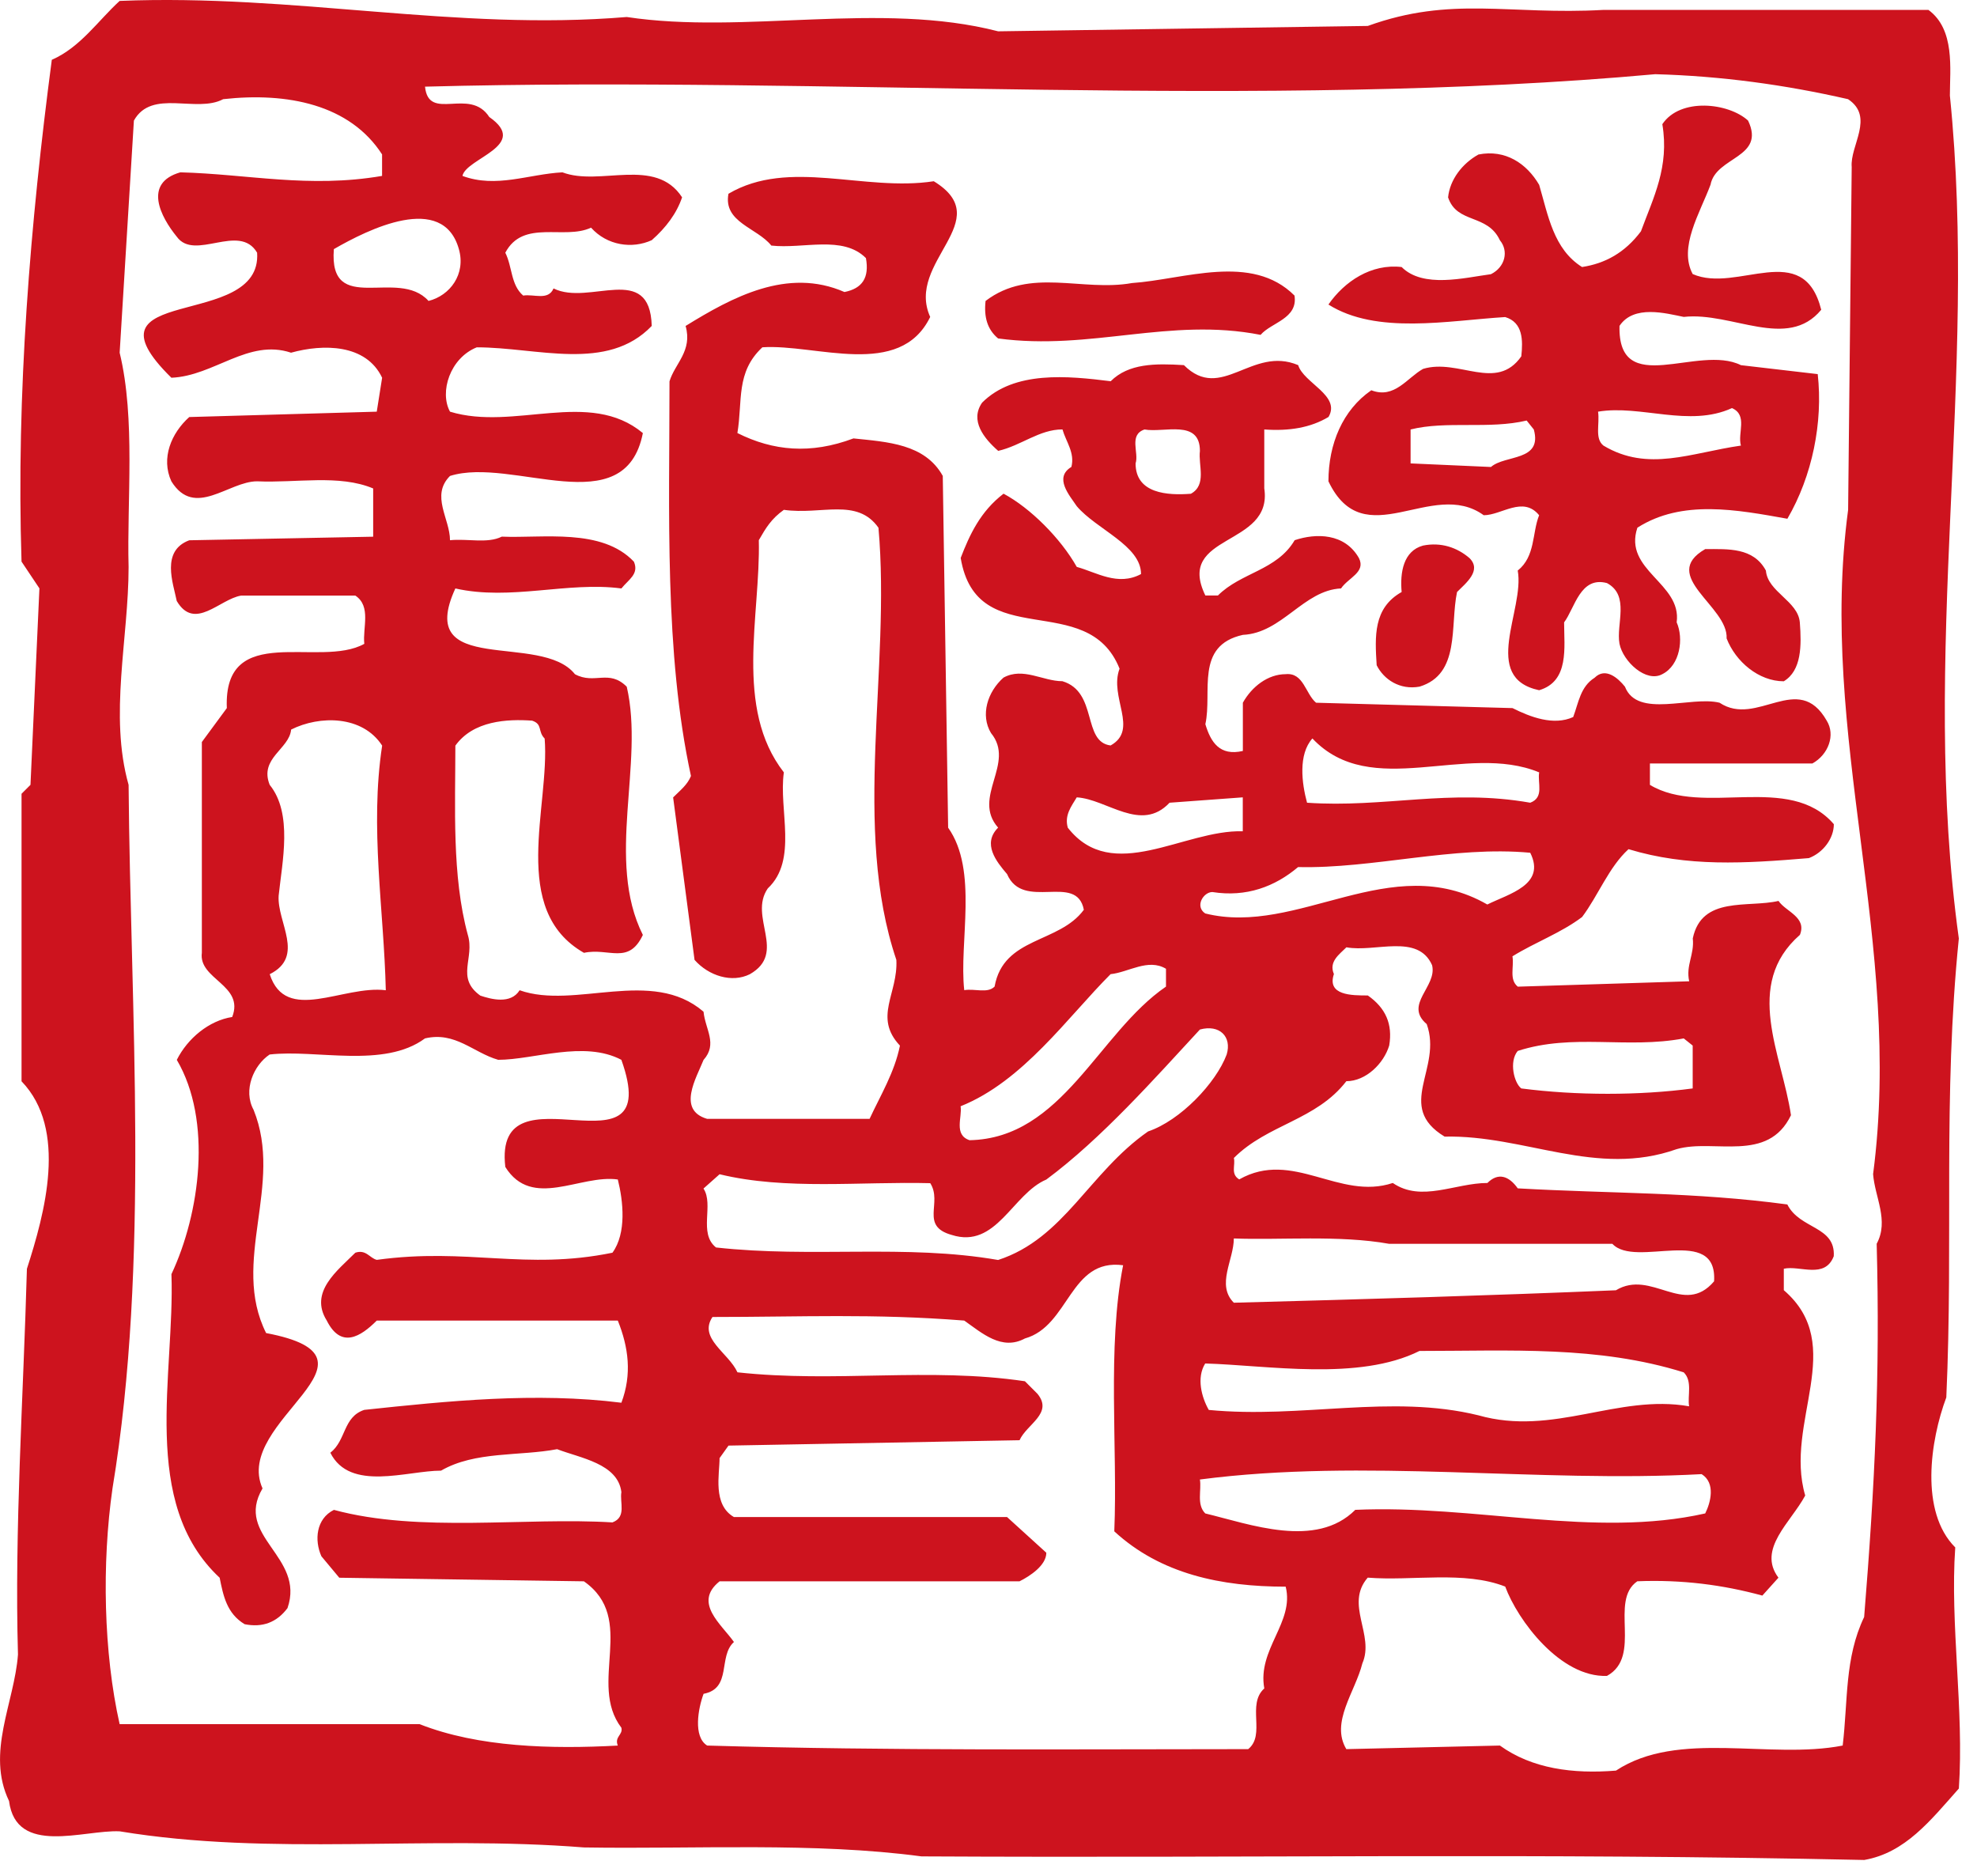 <?xml version="1.0" encoding="utf-8"?>
<!-- Generator: Adobe Illustrator 17.0.0, SVG Export Plug-In . SVG Version: 6.00 Build 0)  -->
<!DOCTYPE svg PUBLIC "-//W3C//DTD SVG 1.1//EN" "http://www.w3.org/Graphics/SVG/1.1/DTD/svg11.dtd">
<svg version="1.1" id="_x37C_" xmlns="http://www.w3.org/2000/svg" xmlns:xlink="http://www.w3.org/1999/xlink" x="0px" y="0px"
	 width="146.841px" height="139.322px" viewBox="0 0 146.841 139.322" enable-background="new 0 0 146.841 139.322"
	 xml:space="preserve">
<path fill="#CD131E" d="M125.06,23.536c3.582-0.399,7.691,2.519,10.211-0.531c-1.329-5.305-6.235-1.196-9.547-2.652
	c-1.063-1.988,0.531-4.512,1.324-6.633c0.399-2.111,4.114-1.979,2.79-4.764c-1.457-1.329-5.039-1.722-6.368,0.266
	c0.531,3.184-0.664,5.438-1.589,7.957c-1.191,1.589-2.652,2.387-4.375,2.652c-2.121-1.329-2.52-3.843-3.184-6.102
	c-0.93-1.594-2.52-2.652-4.512-2.254c-1.191,0.664-2.121,1.855-2.254,3.184c0.664,1.988,2.918,1.191,3.848,3.184
	c0.664,0.797,0.399,1.988-0.664,2.52c-1.988,0.266-5.039,1.063-6.633-0.531c-2.254-0.266-4.242,1.063-5.438,2.785
	c3.578,2.254,8.882,1.191,13.129,0.93c1.324,0.399,1.324,1.722,1.196,2.918c-1.855,2.652-4.64,0.133-7.293,0.93
	c-1.196,0.664-2.121,2.254-3.848,1.589c-2.121,1.461-3.184,3.981-3.184,6.761c2.652,5.57,7.691-0.266,11.535,2.519
	c1.324,0,2.918-1.461,4.114,0c-0.531,1.329-0.266,3.051-1.589,4.109c0.531,2.918-2.785,7.957,1.589,8.887
	c2.254-0.664,1.855-3.184,1.855-5.039c0.797-1.063,1.196-3.449,3.184-2.918c1.722,0.93,0.664,3.051,0.93,4.508
	c0.266,1.324,1.988,2.918,3.184,2.254c1.324-0.664,1.594-2.652,1.063-3.848c0.398-2.918-3.981-3.848-2.918-7.027
	c3.317-2.121,7.426-1.329,11.141-0.664c1.855-3.184,2.652-7.16,2.254-10.742l-5.703-0.664c-3.184-1.59-9.153,2.519-9.02-2.918
	C121.349,22.61,123.736,23.27,125.06,23.536z M110.74,34.681l-5.969-0.266v-2.52c2.652-0.664,5.836,0,8.621-0.664l0.531,0.664
	C114.583,34.283,111.798,33.756,110.74,34.681z M128.642,30.307c1.196,0.531,0.399,1.855,0.664,2.785
	c-3.71,0.531-6.894,1.988-10.211,0c-0.664-0.531-0.266-1.59-0.399-2.52C121.876,30.041,125.458,31.763,128.642,30.307z
	 M145.225,114.921c-2.652-2.652-1.855-7.957-0.664-11.141c0.531-11.668-0.266-22.282,0.93-34.082
	c-2.918-21.086,1.457-41.778-0.664-62.599c0-1.988,0.394-4.906-1.594-6.363c-8.09,0-16.047,0-24.137,0
	c-7.027,0.394-11.269-1.063-17.504,1.191L74.138,2.326c-8.754-2.259-18.832,0.261-27.586-1.063
	C33.821,2.322,21.883-0.464,8.887,0.068C7.293,1.524,5.969,3.517,3.848,4.442C2.254,16.513,1.196,29.244,1.599,41.708l1.329,1.988
	l-0.664,14.59l-0.664,0.664v21.352c3.449,3.582,1.722,9.817,0.399,13.926c-0.266,9.551-0.93,19.364-0.664,28.649
	c-0.266,3.582-2.387,7.293-0.664,10.875c0.531,4.114,5.57,2.121,8.223,2.254c11.274,1.86,22.808,0.266,34.481,1.196
	c8.356,0.133,17.11-0.399,25.067,0.664c25.328,0.133,45.356-0.266,70.024,0.266c3.046-0.531,4.906-2.918,7.027-5.305
	C145.89,126.987,144.827,120.624,145.225,114.921z M20.697,66.514c0.266-2.519,1.058-6.102-0.664-8.223
	c-0.797-1.988,1.457-2.652,1.59-4.109c2.121-1.063,5.3-1.063,6.761,1.191c-0.93,6.097,0.133,12.199,0.271,18.168
	c-3.184-0.394-7.426,2.524-8.621-1.191C22.685,71.022,20.564,68.502,20.697,66.514z M24.797,18.501c2.524-1.457,8.095-4.242,9.286,0
	c0.531,1.86-0.659,3.45-2.254,3.848C29.575,19.83,24.403,23.54,24.797,18.501z M37.532,86.666c1.988,3.184,5.57,0.531,8.356,0.93
	c0.399,1.59,0.664,3.976-0.399,5.438c-6.496,1.328-10.742-0.399-17.504,0.531c-0.531-0.133-0.797-0.797-1.594-0.531
	c-1.324,1.324-3.45,2.918-2.121,5.039c1.063,2.121,2.52,1.196,3.715,0h17.902c0.797,1.988,1.063,3.981,0.266,6.102
	c-6.368-0.797-12.863-0.133-19.098,0.531c-1.589,0.531-1.329,2.254-2.519,3.184c1.461,2.918,5.703,1.329,8.223,1.329
	c2.52-1.461,5.836-1.063,8.621-1.594c1.722,0.664,4.508,1.063,4.773,3.184c-0.133,0.792,0.399,1.855-0.664,2.254
	c-6.496-0.399-14.32,0.792-20.688-0.93c-1.329,0.66-1.461,2.254-0.93,3.445l1.329,1.594l18.168,0.266
	c3.981,2.785,0.266,7.559,2.785,10.875c0.133,0.531-0.531,0.66-0.266,1.324c-4.906,0.266-10.344,0.133-14.719-1.59
	c-7.829,0-14.856,0-22.282,0c-1.196-5.305-1.329-11.938-0.531-17.508c2.785-16.839,1.329-35.406,1.196-52.25
	c-1.461-5.172,0-10.875,0-16.18c-0.133-4.906,0.527-11.008-0.664-15.914L9.945,8.955c1.329-2.387,4.64-0.527,6.633-1.59
	c4.773-0.531,9.414,0.399,11.805,4.109h-0.005v1.59c-5.438,0.93-9.945-0.133-14.984-0.266c-2.785,0.797-1.457,3.317-0.266,4.778
	c1.329,1.855,4.645-1.063,5.969,1.191c0.399,5.836-13.528,2.254-6.368,9.286c3.184-0.133,5.703-2.918,8.887-1.86
	c2.387-0.66,5.57-0.66,6.766,1.86l-0.399,2.52l-13.926,0.399c-1.329,1.191-2.121,3.051-1.329,4.773c1.727,2.785,4.247,0,6.368,0
	c2.918,0.133,6.102-0.531,8.621,0.531v3.582l-13.66,0.266c-2.121,0.792-1.196,3.179-0.93,4.508c1.329,2.254,3.184-0.138,4.778-0.399
	h8.489c1.196,0.797,0.531,2.387,0.664,3.582c-3.317,1.855-10.477-1.722-10.211,4.773l-1.855,2.519v15.648
	c-0.266,1.988,3.184,2.387,2.254,4.773c-1.727,0.266-3.317,1.594-4.114,3.184c2.652,4.508,1.722,11.407-0.399,15.914
	c0.266,7.43-2.387,16.977,3.582,22.547c0.266,1.329,0.527,2.652,1.855,3.45c1.329,0.266,2.387-0.133,3.184-1.196
	c1.329-3.848-3.976-5.305-1.855-8.887c-2.254-5.039,10.078-9.679,0.266-11.539c-2.652-5.305,1.324-11.008-0.93-16.578
	c-0.797-1.457,0-3.312,1.191-4.109c3.45-0.399,8.489,1.058,11.539-1.196c2.254-0.531,3.582,1.058,5.438,1.59
	c2.648,0,6.363-1.461,9.148,0C49.47,87.994,36.602,78.709,37.532,86.666z M93.905,125.393c-1.329,1.191,0.128,3.445-1.196,4.508
	c-12.73,0-26.524,0.133-40.184-0.266c-1.063-0.659-0.664-2.78-0.266-3.843c2.121-0.399,1.063-2.785,2.254-3.848
	c-0.93-1.324-3.051-2.918-1.063-4.508h22.277c0.797-0.399,1.988-1.191,1.988-2.121l-2.918-2.652H54.509
	c-1.594-0.925-1.063-3.179-1.063-4.375l0.664-0.93l21.617-0.399c0.531-1.196,2.524-1.988,1.329-3.449l-0.93-0.93
	c-7.16-1.063-14.059,0.133-21.352-0.664c-0.664-1.457-2.918-2.519-1.855-4.109c6.629,0,11.933-0.266,18.699,0.266
	c1.324,0.93,2.785,2.259,4.508,1.329c3.312-0.93,3.312-5.969,7.293-5.438c-1.196,6.102-0.399,13.528-0.655,19.762
	c3.449,3.179,7.957,4.109,12.73,4.109C96.159,120.487,93.374,122.475,93.905,125.393z M70.689,91.714
	c3.317,1.058,4.508-3.051,7.027-4.114c4.114-3.051,8.09-7.559,11.407-11.141c1.457-0.399,2.387,0.527,1.988,1.855
	c-0.792,2.121-3.445,4.906-5.836,5.713c-4.38,3.051-6.235,7.957-11.141,9.547c-6.894-1.196-13.793-0.133-20.953-0.93
	c-1.329-1.058-0.138-3.179-0.93-4.375l1.196-1.063c4.906,1.196,10.477,0.531,15.648,0.664C70.024,89.328,68.302,91.05,70.689,91.714
	z M71.348,82.158c4.64-1.855,7.957-6.629,11.141-9.812c1.328-0.133,2.785-1.196,4.114-0.399v1.324
	c-5.039,3.45-7.691,11.274-14.59,11.407C70.817,84.279,71.481,82.955,71.348,82.158z M85.009,31.896
	c1.461,0.266,4.114-0.792,4.114,1.594c-0.133,1.058,0.531,2.519-0.669,3.179c-1.722,0.133-4.109,0-4.109-2.254
	C84.61,33.618,83.818,32.295,85.009,31.896z M86.869,59.615l5.438-0.399v2.52c-4.375-0.133-9.68,3.976-12.996-0.266
	c-0.266-0.925,0.266-1.589,0.664-2.254C82.228,59.35,84.748,61.869,86.869,59.615z M113.658,59.615
	c-5.969-1.058-10.875,0.399-16.578,0c-0.394-1.457-0.664-3.582,0.398-4.773c4.375,4.64,11.407,0.266,16.844,2.519
	C114.185,58.159,114.716,59.217,113.658,59.615z M113.658,63.331c1.191,2.387-1.594,3.046-3.188,3.843
	c-7.16-4.109-14.059,2.387-20.953,0.664c-0.792-0.527-0.133-1.59,0.531-1.59c2.524,0.399,4.645-0.399,6.368-1.855
	C101.986,64.526,107.955,62.799,113.658,63.331z M125.458,104.44c-5.305-0.93-10.078,2.254-15.653,0.669
	c-6.496-1.594-13.124,0.266-20.023-0.399c-0.531-0.93-0.93-2.387-0.266-3.45c4.64,0.133,11.406,1.324,15.914-0.93
	c6.766,0,13.262-0.399,19.629,1.589C125.724,102.58,125.326,103.643,125.458,104.44z M120.021,95.823
	c-9.414,0.394-18.434,0.66-28.379,0.925c-1.324-1.324,0-3.184,0-4.773c3.45,0.133,7.824-0.266,11.539,0.399h16.578
	c1.722,1.855,7.82-1.461,7.554,2.785C125.06,97.811,122.673,94.229,120.021,95.823z M89.521,112.397
	c-0.664-0.664-0.266-1.722-0.398-2.52c12.199-1.594,25.062,0.266,37.266-0.399c1.058,0.664,0.664,2.121,0.266,2.918
	c-8.223,1.855-17.105-0.664-25.992-0.266C97.744,115.049,92.838,113.194,89.521,112.397z M138.459,120.088
	c-1.461,3.051-1.196,6.23-1.594,9.547c-5.438,1.063-12.199-1.191-16.839,1.86c-3.184,0.261-6.235-0.138-8.621-1.86l-11.407,0.266
	c-1.196-1.993,0.66-4.247,1.191-6.368c0.93-2.126-1.324-4.379,0.399-6.368c3.317,0.266,7.16-0.531,10.211,0.664
	c0.93,2.52,4.109,6.766,7.558,6.633c2.652-1.457,0.133-5.57,2.254-7.027c3.317-0.133,6.367,0.266,9.286,1.063l1.196-1.329
	c-1.594-2.126,0.925-4.114,1.988-6.102c-1.589-5.438,3.184-11.141-1.589-15.25v-1.594c1.191-0.266,3.046,0.792,3.71-0.93
	c0.133-2.254-2.52-1.988-3.449-3.843c-6.894-0.93-12.996-0.797-20.023-1.196c-0.66-0.93-1.457-1.196-2.254-0.399
	c-2.387,0-4.906,1.457-7.027,0c-3.981,1.324-7.426-2.519-11.406-0.266c-0.664-0.399-0.266-1.058-0.399-1.59
	c2.519-2.519,6.102-2.785,8.356-5.703c1.461,0,2.785-1.324,3.184-2.652c0.266-1.594-0.266-2.785-1.59-3.715
	c-1.196,0-3.051,0-2.519-1.589c-0.394-0.925,0.399-1.457,0.93-1.988c2.121,0.399,5.305-1.058,6.363,1.329
	c0.394,1.59-2.121,2.913-0.399,4.375c1.196,3.317-2.387,6.102,1.329,8.356c5.964-0.133,11.269,3.051,17.238,0.93
	c2.785-0.797,6.766,1.063,8.488-2.519c-0.664-4.508-3.578-9.68,0.664-13.395c0.531-1.324-1.058-1.722-1.589-2.52
	c-2.259,0.531-5.703-0.399-6.368,2.785c0.133,1.196-0.531,1.993-0.266,3.184l-12.73,0.399c-0.664-0.531-0.266-1.457-0.398-2.254
	c1.722-1.063,3.582-1.722,5.172-2.918c1.196-1.589,1.988-3.71,3.449-5.039c4.375,1.329,8.621,1.063,13.395,0.664
	c1.058-0.399,1.855-1.457,1.855-2.52c-3.317-3.848-9.684-0.531-13.66-2.918v-1.589h12.066c1.196-0.664,1.727-2.121,1.063-3.184
	c-2.121-3.715-5.172,0.527-7.957-1.329c-2.121-0.527-6.097,1.196-7.027-1.191c-0.531-0.664-1.457-1.461-2.254-0.664
	c-1.058,0.664-1.191,1.855-1.59,2.918c-1.457,0.664-3.184,0-4.508-0.664l-14.59-0.399c-0.792-0.664-0.925-2.254-2.254-2.121
	c-1.328,0-2.52,0.93-3.184,2.121v3.582c-1.722,0.399-2.387-0.66-2.785-1.988c0.531-2.391-0.797-5.836,2.785-6.633
	c2.918-0.133,4.508-3.317,7.293-3.449c0.531-0.797,1.86-1.196,1.329-2.254c-1.058-1.86-3.184-1.86-4.773-1.329
	c-1.328,2.254-3.981,2.387-5.703,4.109h-0.93c-2.259-4.64,5.039-3.582,4.375-7.957v-4.375c1.855,0.133,3.445-0.133,4.773-0.93
	c0.93-1.594-1.855-2.519-2.254-3.848c-3.449-1.457-5.703,2.785-8.488,0c-2.121-0.133-4.109-0.133-5.438,1.196
	c-3.184-0.399-7.165-0.797-9.551,1.59c-0.925,1.329,0.133,2.652,1.196,3.582c1.722-0.399,3.051-1.594,4.773-1.594
	c0.266,0.93,0.93,1.722,0.664,2.785c-1.324,0.797-0.133,2.121,0.398,2.918c1.457,1.722,4.773,2.918,4.773,5.039
	c-1.722,0.925-3.317-0.133-4.773-0.531c-1.196-2.121-3.449-4.375-5.438-5.438c-1.727,1.324-2.52,3.051-3.184,4.773
	c1.191,7.16,9.414,2.254,11.8,8.223c-0.797,2.121,1.457,4.512-0.664,5.703c-2.126-0.266-0.93-3.976-3.582-4.773
	c-1.457,0-2.918-1.063-4.375-0.266c-1.196,1.063-1.727,2.785-0.93,4.114c1.86,2.254-1.457,4.773,0.531,7.027
	c-1.196,1.196-0.133,2.519,0.664,3.449c1.196,2.785,5.172-0.133,5.703,2.652c-1.855,2.52-5.964,1.988-6.629,5.703
	c-0.531,0.531-1.461,0.133-2.254,0.266c-0.399-3.578,1.058-8.882-1.196-12.066l-0.399-26.125c-1.329-2.387-4.114-2.52-6.633-2.785
	c-3.184,1.196-5.969,0.93-8.621-0.399c0.399-2.387-0.133-4.512,1.855-6.368c3.976-0.266,10.211,2.387,12.465-2.254
	c-1.855-4.109,5.039-7.16,0.266-10.078c-5.172,0.797-10.742-1.722-15.25,0.93c-0.399,2.126,2.121,2.519,3.184,3.848
	c2.382,0.266,5.305-0.792,7.027,0.93c0.261,1.457-0.266,2.254-1.594,2.52c-4.242-1.855-8.356,0.399-11.8,2.52
	c0.527,1.86-0.797,2.785-1.196,4.114c0,9.679-0.394,20.156,1.594,29.309c-0.266,0.66-0.792,1.058-1.324,1.59l1.59,12.066
	c1.058,1.196,2.78,1.727,4.109,1.063c2.79-1.594-0.128-4.247,1.329-6.368c2.259-2.121,0.797-5.836,1.196-8.621
	c-3.715-4.778-1.727-11.672-1.86-17.243c0.531-0.925,0.93-1.59,1.86-2.254c2.781,0.399,5.438-0.925,7.027,1.329
	c0.93,10.477-1.988,22.282,1.329,32.094c0.133,2.52-1.722,4.247,0.266,6.368c-0.399,1.988-1.457,3.715-2.254,5.438H52.521
	c-2.254-0.66-0.797-3.046-0.266-4.375c1.063-1.196,0.133-2.254,0-3.582c-3.848-3.317-9.551-0.138-13.66-1.594
	c-0.664,1.063-2.121,0.664-2.918,0.399c-1.855-1.329-0.399-2.785-0.93-4.512c-1.191-4.375-0.925-9.547-0.925-14.054
	c1.329-1.855,3.848-1.988,5.703-1.855c0.797,0.266,0.399,0.797,0.93,1.329c0.399,5.039-2.652,12.73,2.918,15.914
	c1.855-0.399,3.312,0.925,4.375-1.329c-2.785-5.57,0.133-12.73-1.196-18.434c-1.329-1.329-2.387-0.138-3.848-0.93
	c-2.515-3.184-11.933,0.266-8.882-6.368c4.109,0.93,8.351-0.531,12.332,0c0.531-0.664,1.324-1.063,0.93-1.988
	c-2.391-2.52-6.766-1.727-9.812-1.86c-1.063,0.531-2.519,0.133-3.848,0.266c0-1.589-1.457-3.317,0-4.773
	c4.645-1.461,12.996,3.578,14.325-3.184c-3.981-3.312-9.551-0.128-14.325-1.59c-0.797-1.457,0-3.981,1.988-4.778
	c4.508,0,9.68,1.86,12.996-1.589c-0.133-4.773-4.64-1.457-7.293-2.785c-0.399,0.93-1.461,0.399-2.254,0.531
	c-0.93-0.797-0.797-2.121-1.329-3.184c1.329-2.519,4.379-0.925,6.368-1.86c1.191,1.329,3.051,1.594,4.508,0.93
	c1.058-0.93,1.855-1.993,2.254-3.184c-1.993-3.046-6.102-0.792-8.887-1.855c-2.52,0.133-4.906,1.196-7.426,0.266
	c0.266-1.324,5.039-2.254,1.993-4.375c-1.457-2.254-4.508,0.399-4.773-2.254c29.836-0.797,62.195,1.722,91.371-0.925
	c4.911,0.133,9.684,0.792,14.325,1.855c1.988,1.324,0.133,3.445,0.27,5.039l-0.266,25.461c-2.254,16.839,4.109,32.094,1.855,49.332
	c0.133,1.722,1.196,3.45,0.266,5.172C139.65,102.181,139.256,110.276,138.459,120.088z M112.728,78.049
	c4.109-1.329,8.085-0.133,12.332-0.93l0.664,0.531v3.184c-3.981,0.531-8.621,0.531-12.73,0
	C112.462,80.436,112.064,78.846,112.728,78.049z M96.149,21.951c0.266,1.722-1.722,1.988-2.519,2.918
	c-6.766-1.329-12.602,1.196-19.497,0.266c-0.797-0.664-1.063-1.59-0.93-2.785c3.317-2.524,7.16-0.664,10.875-1.329
	C87.927,20.76,92.966,18.767,96.149,21.951z M133.681,46.221c0.133,1.722,0.133,3.578-1.191,4.375c-1.86,0-3.582-1.461-4.247-3.184
	c0.133-2.387-5.039-4.64-1.59-6.633c1.722,0,3.578-0.128,4.508,1.594C131.294,43.967,133.548,44.631,133.681,46.221z
	 M109.146,41.447c0.93,0.925-0.266,1.855-0.925,2.52c-0.531,2.52,0.266,6.097-2.785,7.027c-1.461,0.266-2.652-0.527-3.184-1.59
	c-0.133-2.121-0.266-4.247,1.855-5.438c-0.133-1.461,0.133-3.051,1.589-3.449C107.025,40.252,108.216,40.65,109.146,41.447z"/>
</svg>
